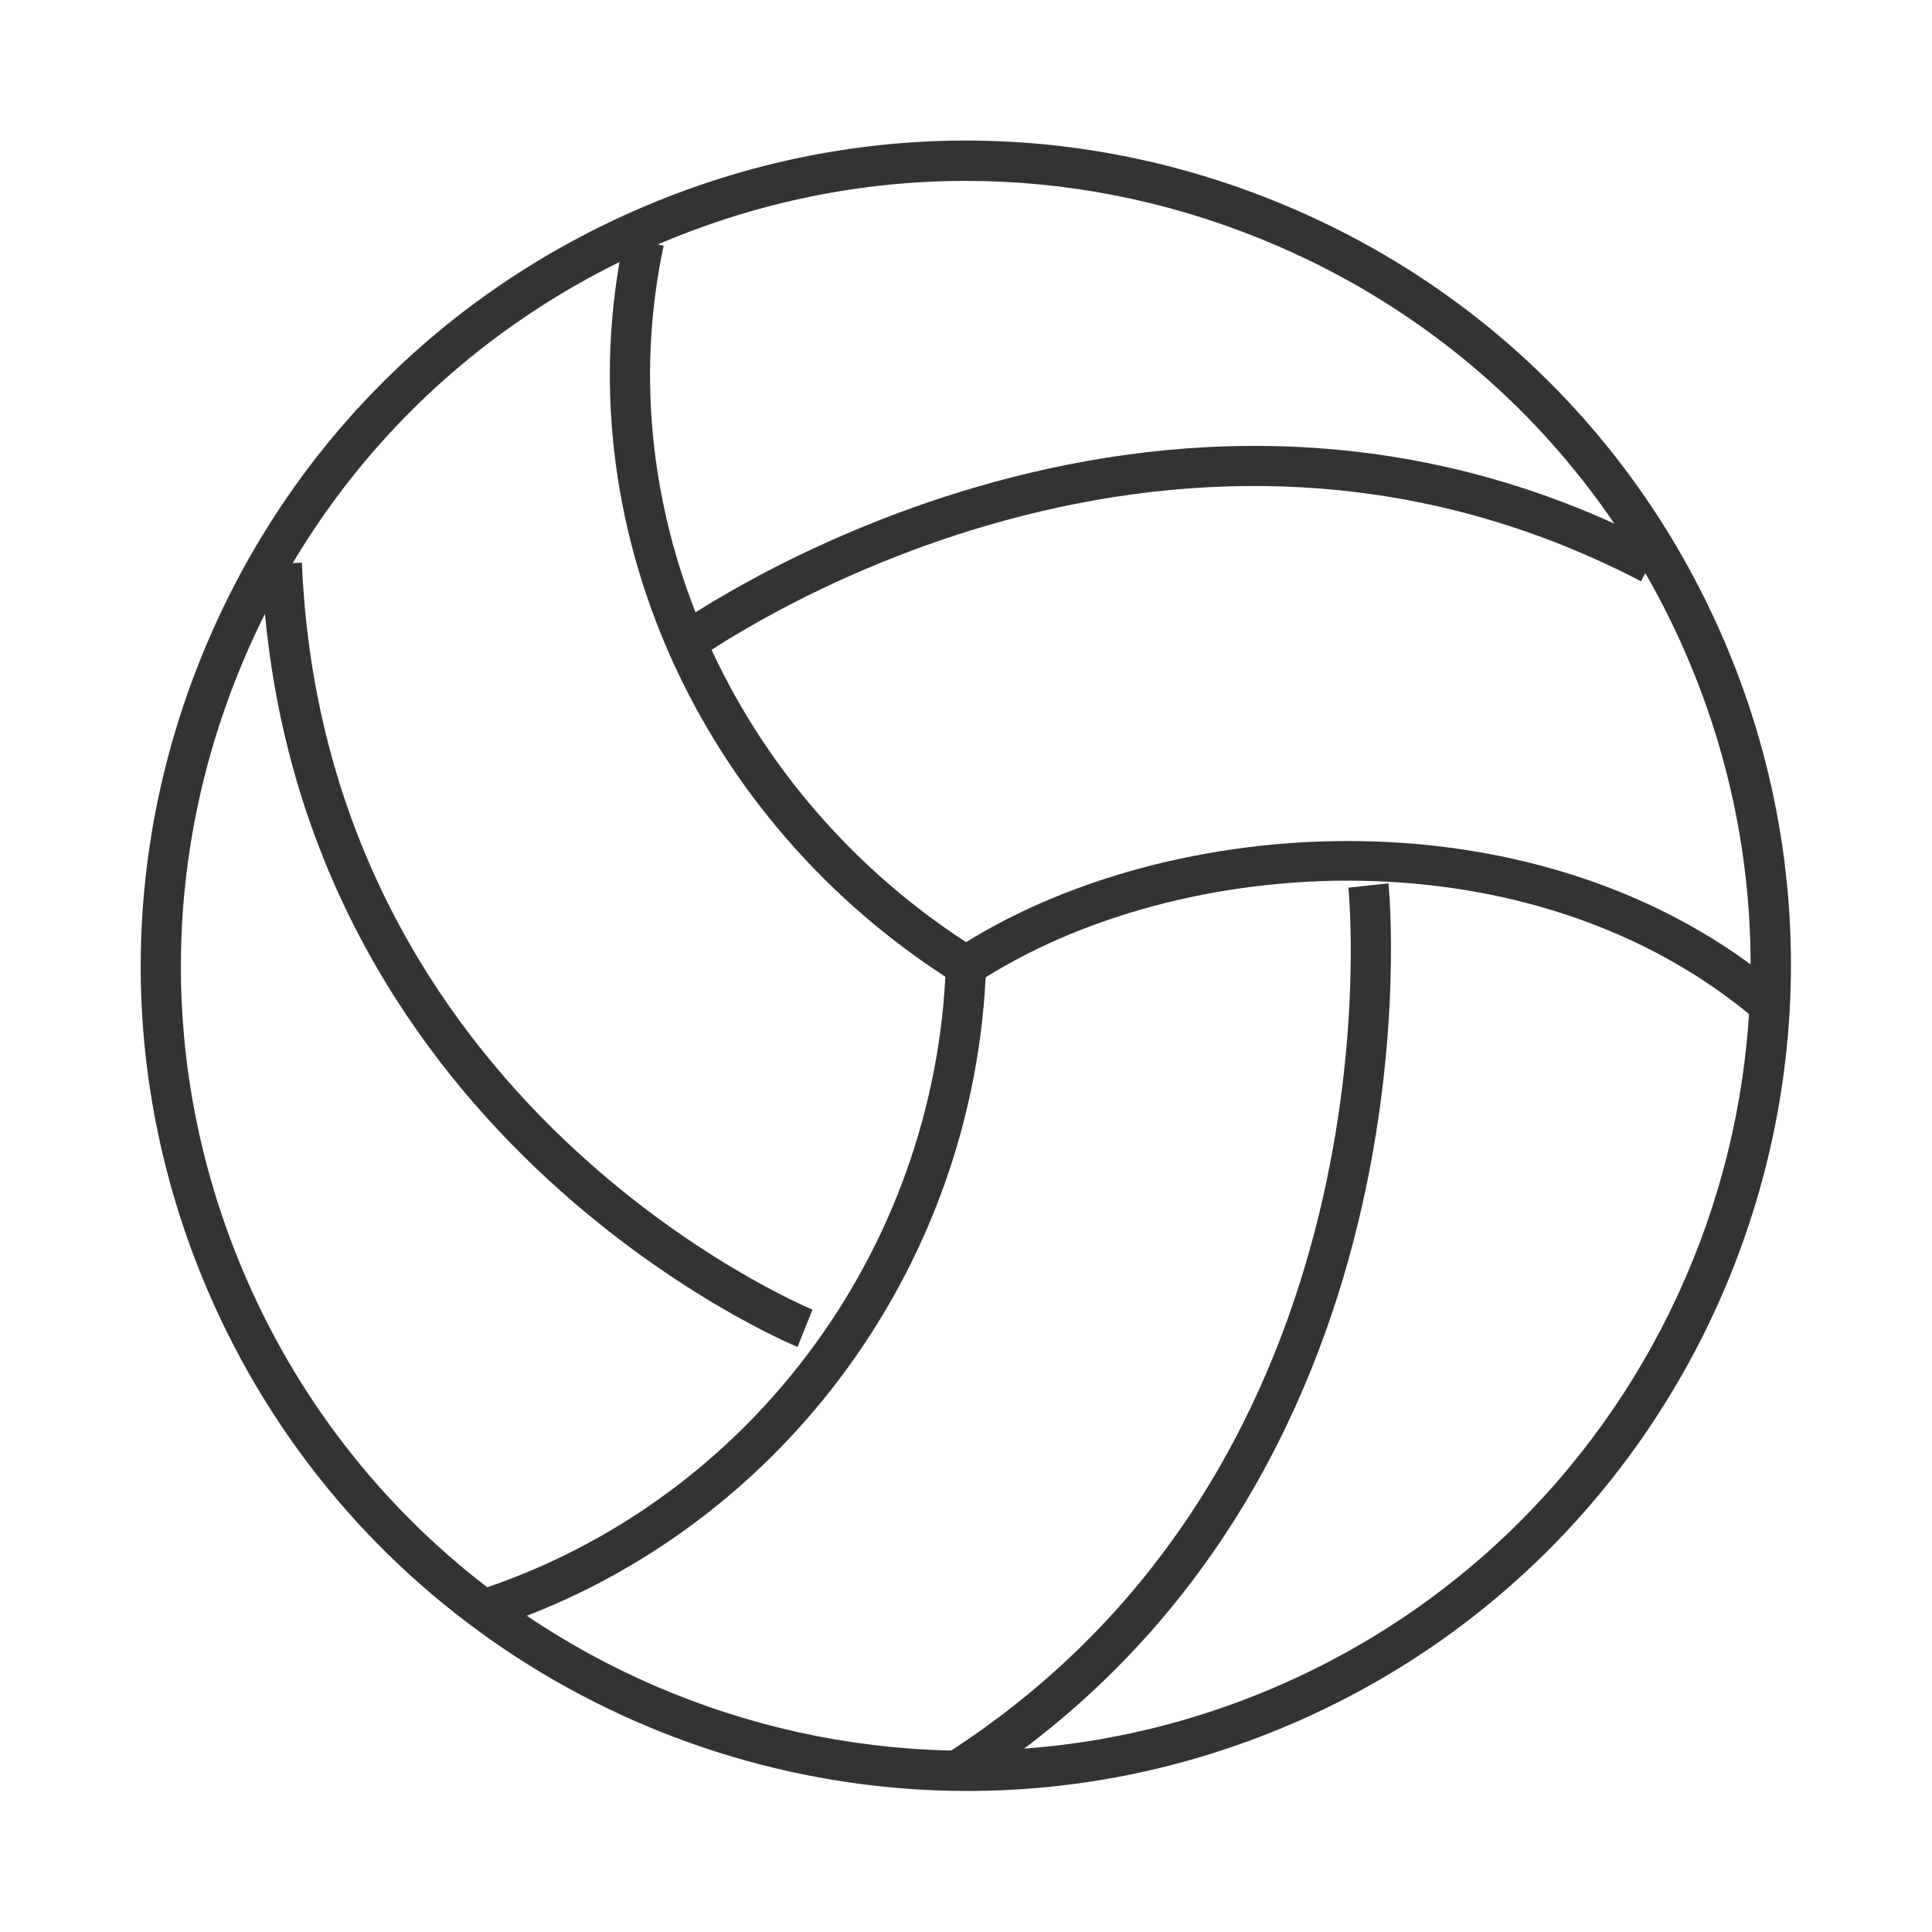 <?xml version="1.0" encoding="iso-8859-1"?>
<svg version="1.1" id="&#x56FE;&#x5C42;_1" xmlns="http://www.w3.org/2000/svg" xmlns:xlink="http://www.w3.org/1999/xlink" x="0px"
	 y="0px" viewBox="0 0 24 24" style="enable-background:new 0 0 24 24;" xml:space="preserve">
<path style="fill:#333333;" d="M12.017,22.248c-3.989,0-7.791-2.346-9.449-6.246c-1.07-2.517-1.094-5.301-0.067-7.84
	c1.026-2.537,2.979-4.524,5.498-5.595c2.517-1.071,5.302-1.095,7.842-0.067c2.539,1.027,4.525,2.979,5.594,5.498
	c2.205,5.199-0.231,11.225-5.432,13.435C14.702,21.986,13.349,22.248,12.017,22.248z M11.998,2.247c-1.291,0-2.581,0.26-3.804,0.78
	C5.798,4.046,3.94,5.936,2.964,8.35c-0.977,2.415-0.955,5.062,0.063,7.457c2.105,4.949,7.839,7.266,12.78,5.166l0,0
	c4.946-2.102,7.264-7.834,5.166-12.779c-1.016-2.396-2.905-4.253-5.32-5.23C14.472,2.486,13.233,2.247,11.998,2.247z"/>
<path style="fill:#333333;" d="M11.867,12.212c-3.211-2.014-4.863-5.737-4.112-9.264l0.489,0.104
	c-0.708,3.322,0.854,6.833,3.888,8.736L11.867,12.212z"/>
<path style="fill:#333333;" d="M6.077,20.238l-0.154-0.477c3.359-1.089,5.701-4.212,5.827-7.771l0.5,0.018
	C12.116,15.777,9.635,19.084,6.077,20.238z"/>
<path style="fill:#333333;" d="M21.837,12.689c-2.788-2.391-7.206-2.111-9.7-0.48l-0.273-0.418c2.644-1.73,7.333-2.023,10.3,0.52
	L21.837,12.689z"/>
<path style="fill:#333333;" d="M8.648,8.202L8.352,7.798c0.06-0.042,5.984-4.297,12.263-1.02l-0.23,0.443
	C14.379,4.088,8.705,8.161,8.648,8.202z"/>
<path style="fill:#333333;" d="M9.907,16.732C9.843,16.706,3.548,14.1,3.25,7.011l0.5-0.021c0.284,6.76,6.283,9.254,6.343,9.278
	L9.907,16.732z"/>
<path style="fill:#333333;" d="M11.994,22.226l-0.269-0.422c5.724-3.64,5.033-10.706,5.025-10.777l0.498-0.054
	C17.257,11.047,17.977,18.422,11.994,22.226z"/>
</svg>






